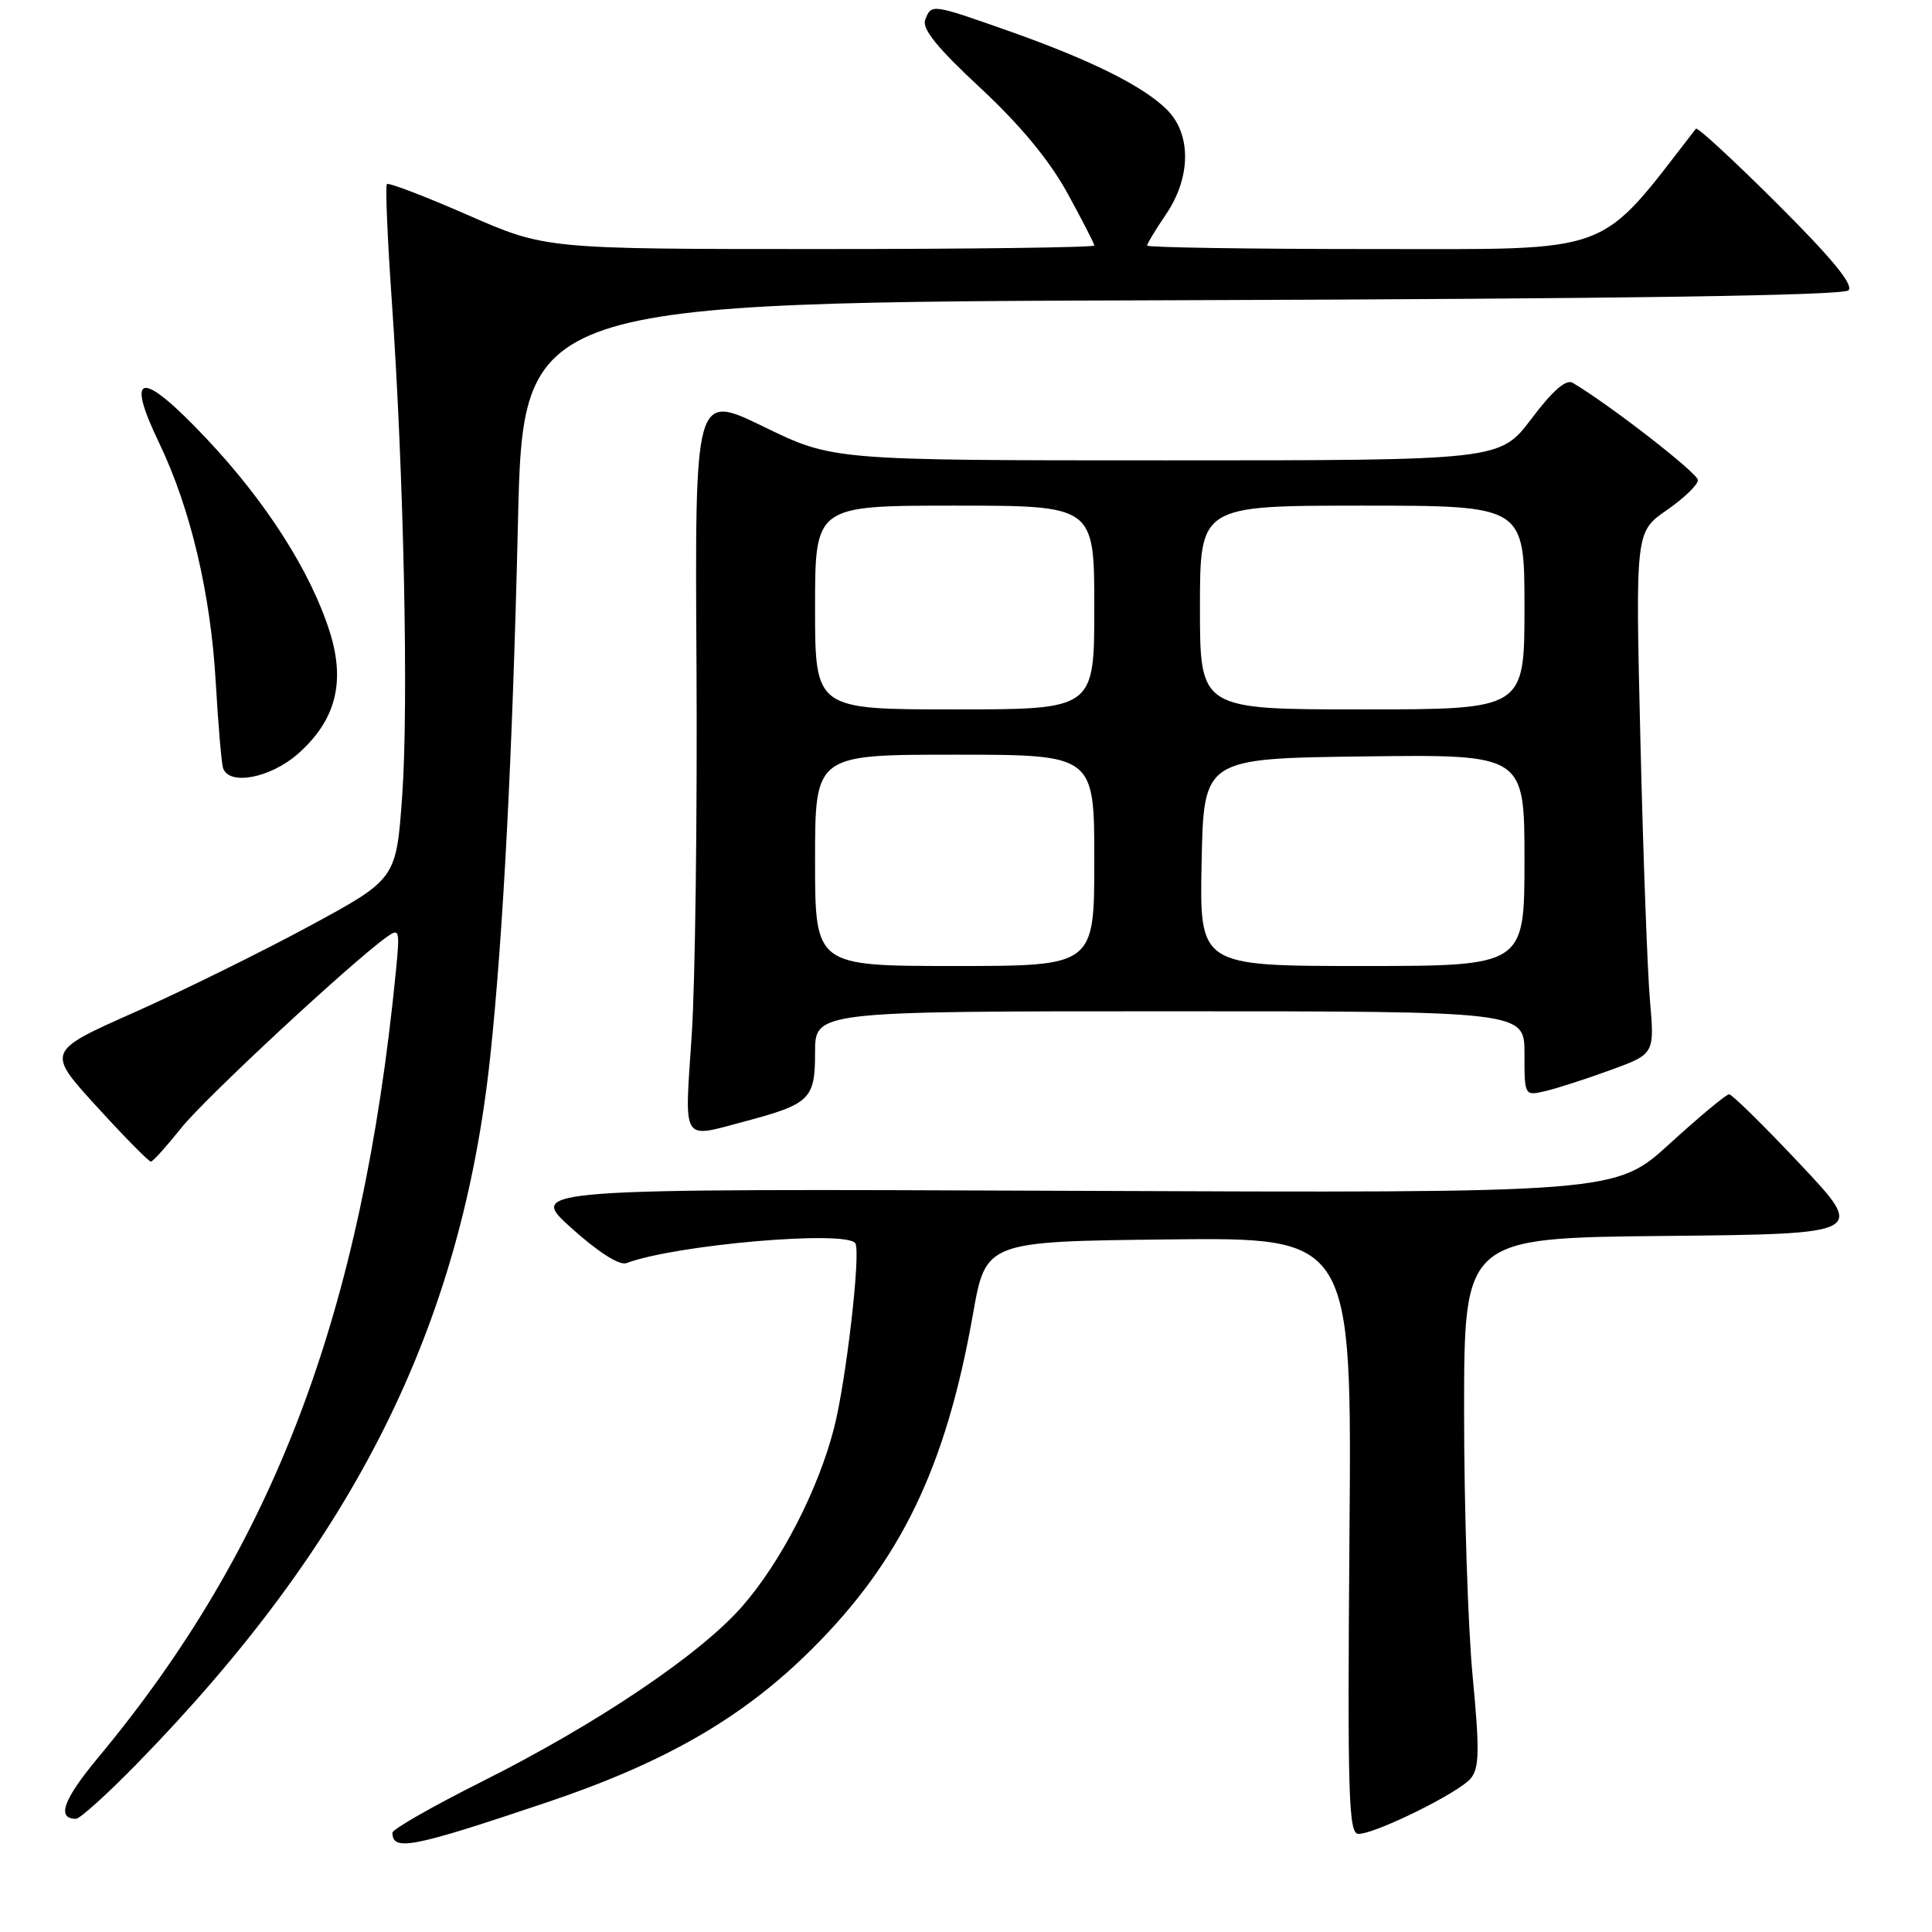 <?xml version="1.0" encoding="UTF-8" standalone="no"?>
<!DOCTYPE svg PUBLIC "-//W3C//DTD SVG 1.1//EN" "http://www.w3.org/Graphics/SVG/1.1/DTD/svg11.dtd" >
<svg xmlns="http://www.w3.org/2000/svg" xmlns:xlink="http://www.w3.org/1999/xlink" version="1.1" viewBox="0 0 256 256">
 <g >
 <path fill="currentColor"
d=" M 72.50 238.81 C 88.18 233.53 98.48 227.58 107.56 218.53 C 119.39 206.76 125.34 194.39 128.91 174.20 C 130.62 164.50 130.62 164.50 154.87 164.23 C 179.13 163.96 179.13 163.96 178.81 203.48 C 178.54 238.08 178.69 243.00 180.00 243.00 C 182.27 243.00 193.31 237.55 194.88 235.65 C 196.02 234.27 196.07 231.96 195.13 222.08 C 194.51 215.54 194.00 199.80 194.00 187.11 C 194.00 164.03 194.00 164.03 220.61 163.77 C 247.23 163.50 247.23 163.50 238.52 154.25 C 233.73 149.16 229.50 145.00 229.12 145.00 C 228.73 145.00 225.20 147.94 221.25 151.54 C 214.08 158.09 214.08 158.09 142.00 157.79 C 69.91 157.50 69.91 157.50 75.70 162.71 C 79.26 165.92 82.08 167.71 83.00 167.37 C 89.54 164.92 112.24 162.96 113.34 164.75 C 114.08 165.95 112.12 182.96 110.52 189.20 C 108.43 197.38 103.49 206.97 98.34 212.86 C 92.77 219.23 79.09 228.44 63.78 236.11 C 57.30 239.36 52.00 242.39 52.00 242.84 C 52.00 245.35 54.66 244.82 72.50 238.81 Z  M 18.10 233.75 C 46.94 204.23 61.14 175.82 64.96 140.00 C 66.67 123.97 67.92 99.86 68.63 69.28 C 69.31 40.05 69.31 40.05 156.61 39.78 C 215.02 39.59 244.24 39.16 244.93 38.47 C 245.65 37.75 242.71 34.19 235.52 27.02 C 229.77 21.29 224.91 16.80 224.72 17.05 C 211.57 34.01 214.28 33.00 181.94 33.00 C 165.47 33.00 152.00 32.79 152.00 32.54 C 152.00 32.29 153.12 30.43 154.50 28.40 C 157.82 23.51 157.88 17.78 154.63 14.54 C 151.50 11.41 144.52 7.94 133.67 4.11 C 123.40 0.49 123.41 0.49 122.59 2.64 C 122.14 3.81 124.22 6.37 129.89 11.64 C 135.16 16.54 139.02 21.20 141.41 25.54 C 143.38 29.13 145.00 32.28 145.00 32.53 C 145.00 32.79 128.64 33.00 108.64 33.00 C 72.29 33.00 72.29 33.00 61.98 28.49 C 56.32 26.01 51.50 24.17 51.27 24.39 C 51.05 24.62 51.33 31.48 51.90 39.65 C 53.51 62.76 54.16 93.40 53.29 105.49 C 52.50 116.48 52.50 116.48 41.00 122.71 C 34.67 126.13 24.25 131.27 17.83 134.13 C 6.15 139.32 6.15 139.32 12.83 146.64 C 16.50 150.67 19.73 153.94 20.00 153.92 C 20.27 153.90 22.07 151.90 24.00 149.48 C 27.09 145.59 46.36 127.68 51.21 124.18 C 52.93 122.94 53.00 123.18 52.46 128.68 C 47.98 174.09 36.31 204.89 12.97 232.93 C 8.38 238.46 7.46 241.00 10.07 241.00 C 10.59 241.00 14.20 237.74 18.10 233.75 Z  M 98.55 148.63 C 107.36 146.29 108.00 145.66 108.00 139.46 C 108.00 134.00 108.00 134.00 155.00 134.00 C 202.00 134.00 202.00 134.00 202.00 139.61 C 202.00 145.21 202.00 145.22 204.75 144.58 C 206.26 144.23 210.14 142.98 213.37 141.80 C 219.24 139.66 219.24 139.66 218.63 132.58 C 218.29 128.69 217.72 113.12 217.36 97.99 C 216.70 70.48 216.70 70.48 220.85 67.60 C 223.13 66.02 224.99 64.23 224.98 63.61 C 224.97 62.70 213.36 53.68 208.40 50.73 C 207.52 50.20 205.75 51.74 202.93 55.48 C 198.76 61.00 198.76 61.00 154.56 61.00 C 110.35 61.00 110.35 61.00 101.21 56.55 C 92.07 52.10 92.07 52.10 92.29 88.30 C 92.40 108.21 92.12 130.24 91.65 137.25 C 90.69 151.58 90.24 150.84 98.55 148.63 Z  M 39.45 99.91 C 44.48 95.49 45.81 90.41 43.69 83.71 C 41.17 75.75 35.25 66.47 27.33 58.09 C 18.73 48.97 16.51 49.18 21.08 58.68 C 25.24 67.34 27.92 78.66 28.59 90.44 C 28.91 95.97 29.34 101.06 29.55 101.75 C 30.29 104.14 35.79 103.12 39.45 99.91 Z  M 108.00 114.00 C 108.00 100.00 108.00 100.00 126.50 100.00 C 145.00 100.00 145.00 100.00 145.00 114.00 C 145.00 128.00 145.00 128.00 126.50 128.00 C 108.00 128.00 108.00 128.00 108.00 114.00 Z  M 159.22 114.25 C 159.50 100.50 159.50 100.50 180.75 100.23 C 202.00 99.96 202.00 99.96 202.00 113.98 C 202.00 128.00 202.00 128.00 180.47 128.00 C 158.94 128.00 158.94 128.00 159.22 114.25 Z  M 108.00 80.50 C 108.00 67.00 108.00 67.00 126.50 67.00 C 145.00 67.00 145.00 67.00 145.00 80.50 C 145.00 94.00 145.00 94.00 126.50 94.00 C 108.00 94.00 108.00 94.00 108.00 80.50 Z  M 159.00 80.50 C 159.00 67.00 159.00 67.00 180.50 67.00 C 202.00 67.00 202.00 67.00 202.00 80.50 C 202.00 94.00 202.00 94.00 180.50 94.00 C 159.00 94.00 159.00 94.00 159.00 80.50 Z "/>
</g>
</svg>